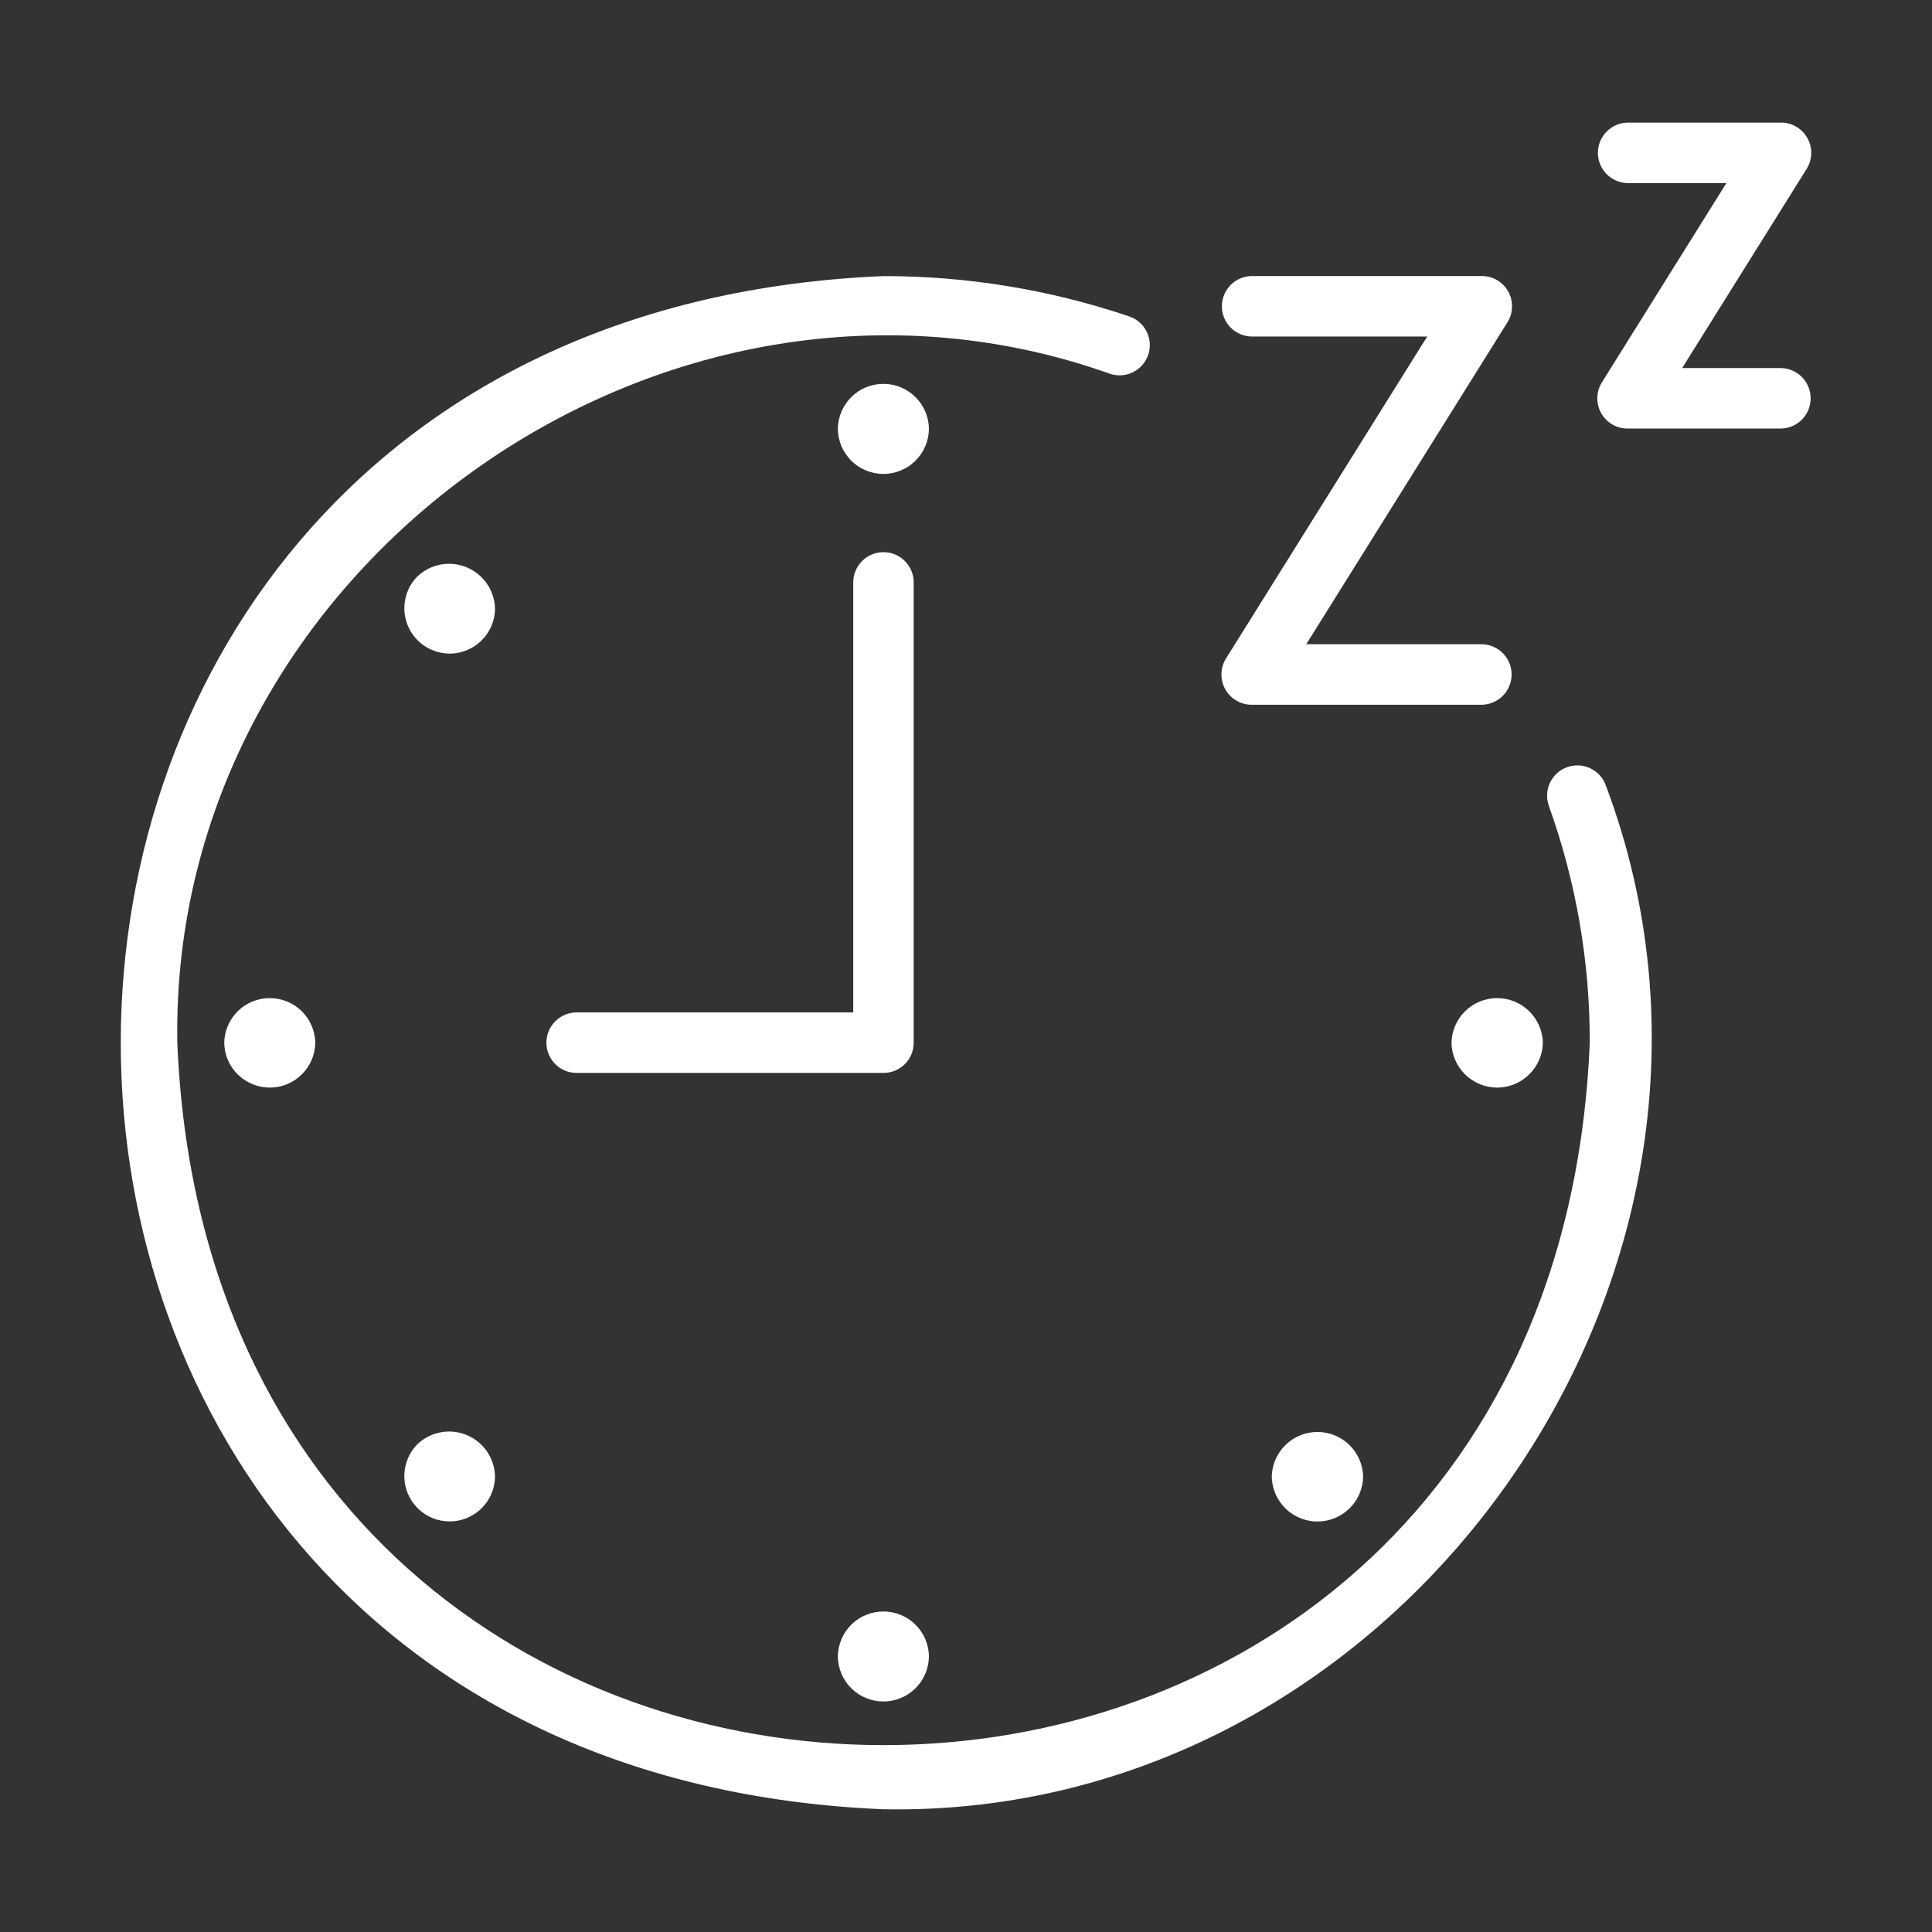 <svg width="32" height="32" viewBox="0 0 32 32" fill="none" xmlns="http://www.w3.org/2000/svg">
<rect x="0" y="0" width="32" height="32" fill="#333333" stroke="none"/>
<g id="sleep">
<path id="Vector" d="M25.955 12.707C25.893 12.729 25.837 12.764 25.788 12.808C25.739 12.852 25.7 12.906 25.672 12.965C25.644 13.025 25.628 13.089 25.625 13.155C25.622 13.221 25.632 13.287 25.654 13.348C26.106 14.607 26.335 15.935 26.331 17.273C25.691 32.781 3.579 32.783 2.937 17.273C2.8 9.416 11 3.564 18.382 6.19C18.508 6.233 18.646 6.224 18.765 6.165C18.884 6.106 18.975 6.003 19.018 5.877C19.061 5.751 19.051 5.613 18.993 5.494C18.934 5.375 18.83 5.284 18.704 5.241C17.393 4.797 16.018 4.572 14.634 4.573C-2.207 5.268 -2.215 29.27 14.634 29.967C23.243 30.128 29.618 21.036 26.597 13.008C26.552 12.883 26.459 12.781 26.338 12.725C26.218 12.668 26.08 12.662 25.955 12.707Z" fill="white"/>
<path id="Vector_2" d="M13.877 7.104C13.88 7.302 13.96 7.492 14.101 7.632C14.242 7.771 14.433 7.85 14.632 7.85C14.83 7.85 15.021 7.771 15.162 7.632C15.303 7.492 15.384 7.302 15.386 7.104C15.384 6.905 15.303 6.716 15.162 6.576C15.021 6.436 14.83 6.358 14.632 6.358C14.433 6.358 14.242 6.436 14.101 6.576C13.96 6.716 13.88 6.905 13.877 7.104ZM6.911 9.55C6.825 9.637 6.762 9.745 6.728 9.863C6.693 9.981 6.688 10.105 6.713 10.226C6.738 10.346 6.791 10.458 6.87 10.553C6.948 10.648 7.048 10.722 7.162 10.768C7.275 10.815 7.399 10.834 7.521 10.822C7.643 10.81 7.761 10.768 7.863 10.7C7.965 10.632 8.05 10.54 8.108 10.432C8.167 10.324 8.198 10.204 8.199 10.081C8.195 9.933 8.149 9.79 8.065 9.668C7.982 9.547 7.865 9.452 7.728 9.396C7.592 9.339 7.442 9.324 7.297 9.351C7.152 9.379 7.018 9.447 6.911 9.55ZM3.714 17.273C3.717 17.47 3.798 17.659 3.939 17.797C4.08 17.936 4.27 18.014 4.468 18.014C4.666 18.014 4.856 17.936 4.997 17.797C5.138 17.659 5.219 17.47 5.222 17.273C5.219 17.075 5.138 16.886 4.997 16.748C4.856 16.609 4.666 16.532 4.468 16.532C4.27 16.532 4.08 16.609 3.939 16.748C3.798 16.886 3.717 17.075 3.714 17.273ZM6.911 23.923C6.825 24.011 6.762 24.118 6.728 24.236C6.693 24.354 6.688 24.478 6.712 24.598C6.737 24.718 6.79 24.831 6.868 24.925C6.946 25.02 7.046 25.094 7.159 25.142C7.273 25.189 7.396 25.207 7.518 25.196C7.64 25.184 7.758 25.143 7.86 25.076C7.963 25.009 8.047 24.917 8.106 24.81C8.165 24.702 8.197 24.582 8.199 24.459C8.197 24.311 8.151 24.167 8.068 24.044C7.985 23.922 7.868 23.826 7.731 23.769C7.594 23.712 7.444 23.696 7.298 23.724C7.152 23.751 7.018 23.82 6.911 23.923ZM15.386 27.436C15.384 27.238 15.303 27.048 15.162 26.909C15.021 26.769 14.83 26.691 14.632 26.691C14.433 26.691 14.242 26.769 14.101 26.908C13.96 27.048 13.88 27.238 13.877 27.436C13.88 27.635 13.96 27.825 14.101 27.964C14.242 28.104 14.433 28.182 14.632 28.182C14.83 28.182 15.021 28.104 15.162 27.964C15.303 27.825 15.384 27.635 15.386 27.436ZM21.064 24.459C21.068 24.657 21.15 24.846 21.291 24.985C21.433 25.123 21.623 25.201 21.821 25.201C22.019 25.201 22.209 25.123 22.351 24.985C22.492 24.846 22.574 24.657 22.578 24.459C22.574 24.261 22.492 24.073 22.351 23.934C22.209 23.795 22.019 23.718 21.821 23.718C21.623 23.718 21.433 23.795 21.291 23.934C21.15 24.073 21.068 24.261 21.064 24.459ZM24.041 17.273C24.045 17.471 24.127 17.659 24.268 17.797C24.41 17.936 24.6 18.014 24.798 18.014C24.996 18.014 25.186 17.936 25.327 17.797C25.469 17.659 25.55 17.471 25.555 17.273C25.55 17.075 25.469 16.886 25.327 16.748C25.186 16.609 24.996 16.532 24.798 16.532C24.6 16.532 24.41 16.609 24.268 16.748C24.127 16.886 24.045 17.075 24.041 17.273ZM15.134 17.27V9.647C15.134 9.514 15.081 9.386 14.987 9.292C14.893 9.198 14.766 9.146 14.633 9.146C14.5 9.146 14.373 9.198 14.279 9.292C14.185 9.386 14.132 9.514 14.132 9.647V16.769H9.551C9.418 16.769 9.29 16.822 9.197 16.916C9.103 17.01 9.05 17.137 9.05 17.27C9.05 17.403 9.103 17.531 9.197 17.625C9.29 17.719 9.418 17.771 9.551 17.771H14.633C14.699 17.771 14.764 17.758 14.825 17.733C14.886 17.708 14.941 17.671 14.988 17.625C15.034 17.578 15.071 17.523 15.096 17.462C15.121 17.401 15.134 17.336 15.134 17.27ZM20.293 11.415C20.337 11.493 20.4 11.558 20.477 11.603C20.555 11.649 20.642 11.673 20.732 11.673H24.543C24.675 11.671 24.801 11.617 24.893 11.523C24.985 11.43 25.037 11.303 25.037 11.171C25.037 11.04 24.985 10.914 24.893 10.82C24.801 10.726 24.675 10.672 24.543 10.67H21.636L24.968 5.338C25.016 5.262 25.042 5.175 25.044 5.086C25.047 4.996 25.025 4.908 24.982 4.83C24.939 4.751 24.875 4.686 24.798 4.641C24.721 4.595 24.633 4.572 24.543 4.572H20.732C20.6 4.574 20.475 4.627 20.382 4.721C20.29 4.815 20.238 4.941 20.238 5.073C20.238 5.204 20.29 5.331 20.382 5.425C20.475 5.518 20.6 5.572 20.732 5.574H23.639L20.307 10.906C20.259 10.982 20.233 11.069 20.231 11.158C20.228 11.248 20.25 11.336 20.293 11.415ZM29.499 6.096H27.862L29.924 2.797C29.971 2.721 29.997 2.634 30 2.545C30.002 2.455 29.981 2.367 29.937 2.289C29.894 2.21 29.83 2.145 29.753 2.1C29.676 2.054 29.588 2.03 29.499 2.031H26.958C26.826 2.033 26.701 2.087 26.61 2.181C26.518 2.274 26.466 2.4 26.466 2.532C26.466 2.663 26.518 2.789 26.61 2.883C26.701 2.976 26.826 3.03 26.958 3.033H28.594L26.533 6.332C26.485 6.408 26.459 6.495 26.457 6.584C26.454 6.674 26.476 6.762 26.519 6.84C26.563 6.919 26.626 6.984 26.703 7.029C26.78 7.075 26.868 7.099 26.958 7.098H29.499C29.63 7.096 29.755 7.042 29.847 6.948C29.939 6.855 29.99 6.729 29.99 6.597C29.99 6.466 29.939 6.34 29.847 6.246C29.755 6.153 29.63 6.099 29.499 6.096Z" fill="white"/>
</g>
</svg>
